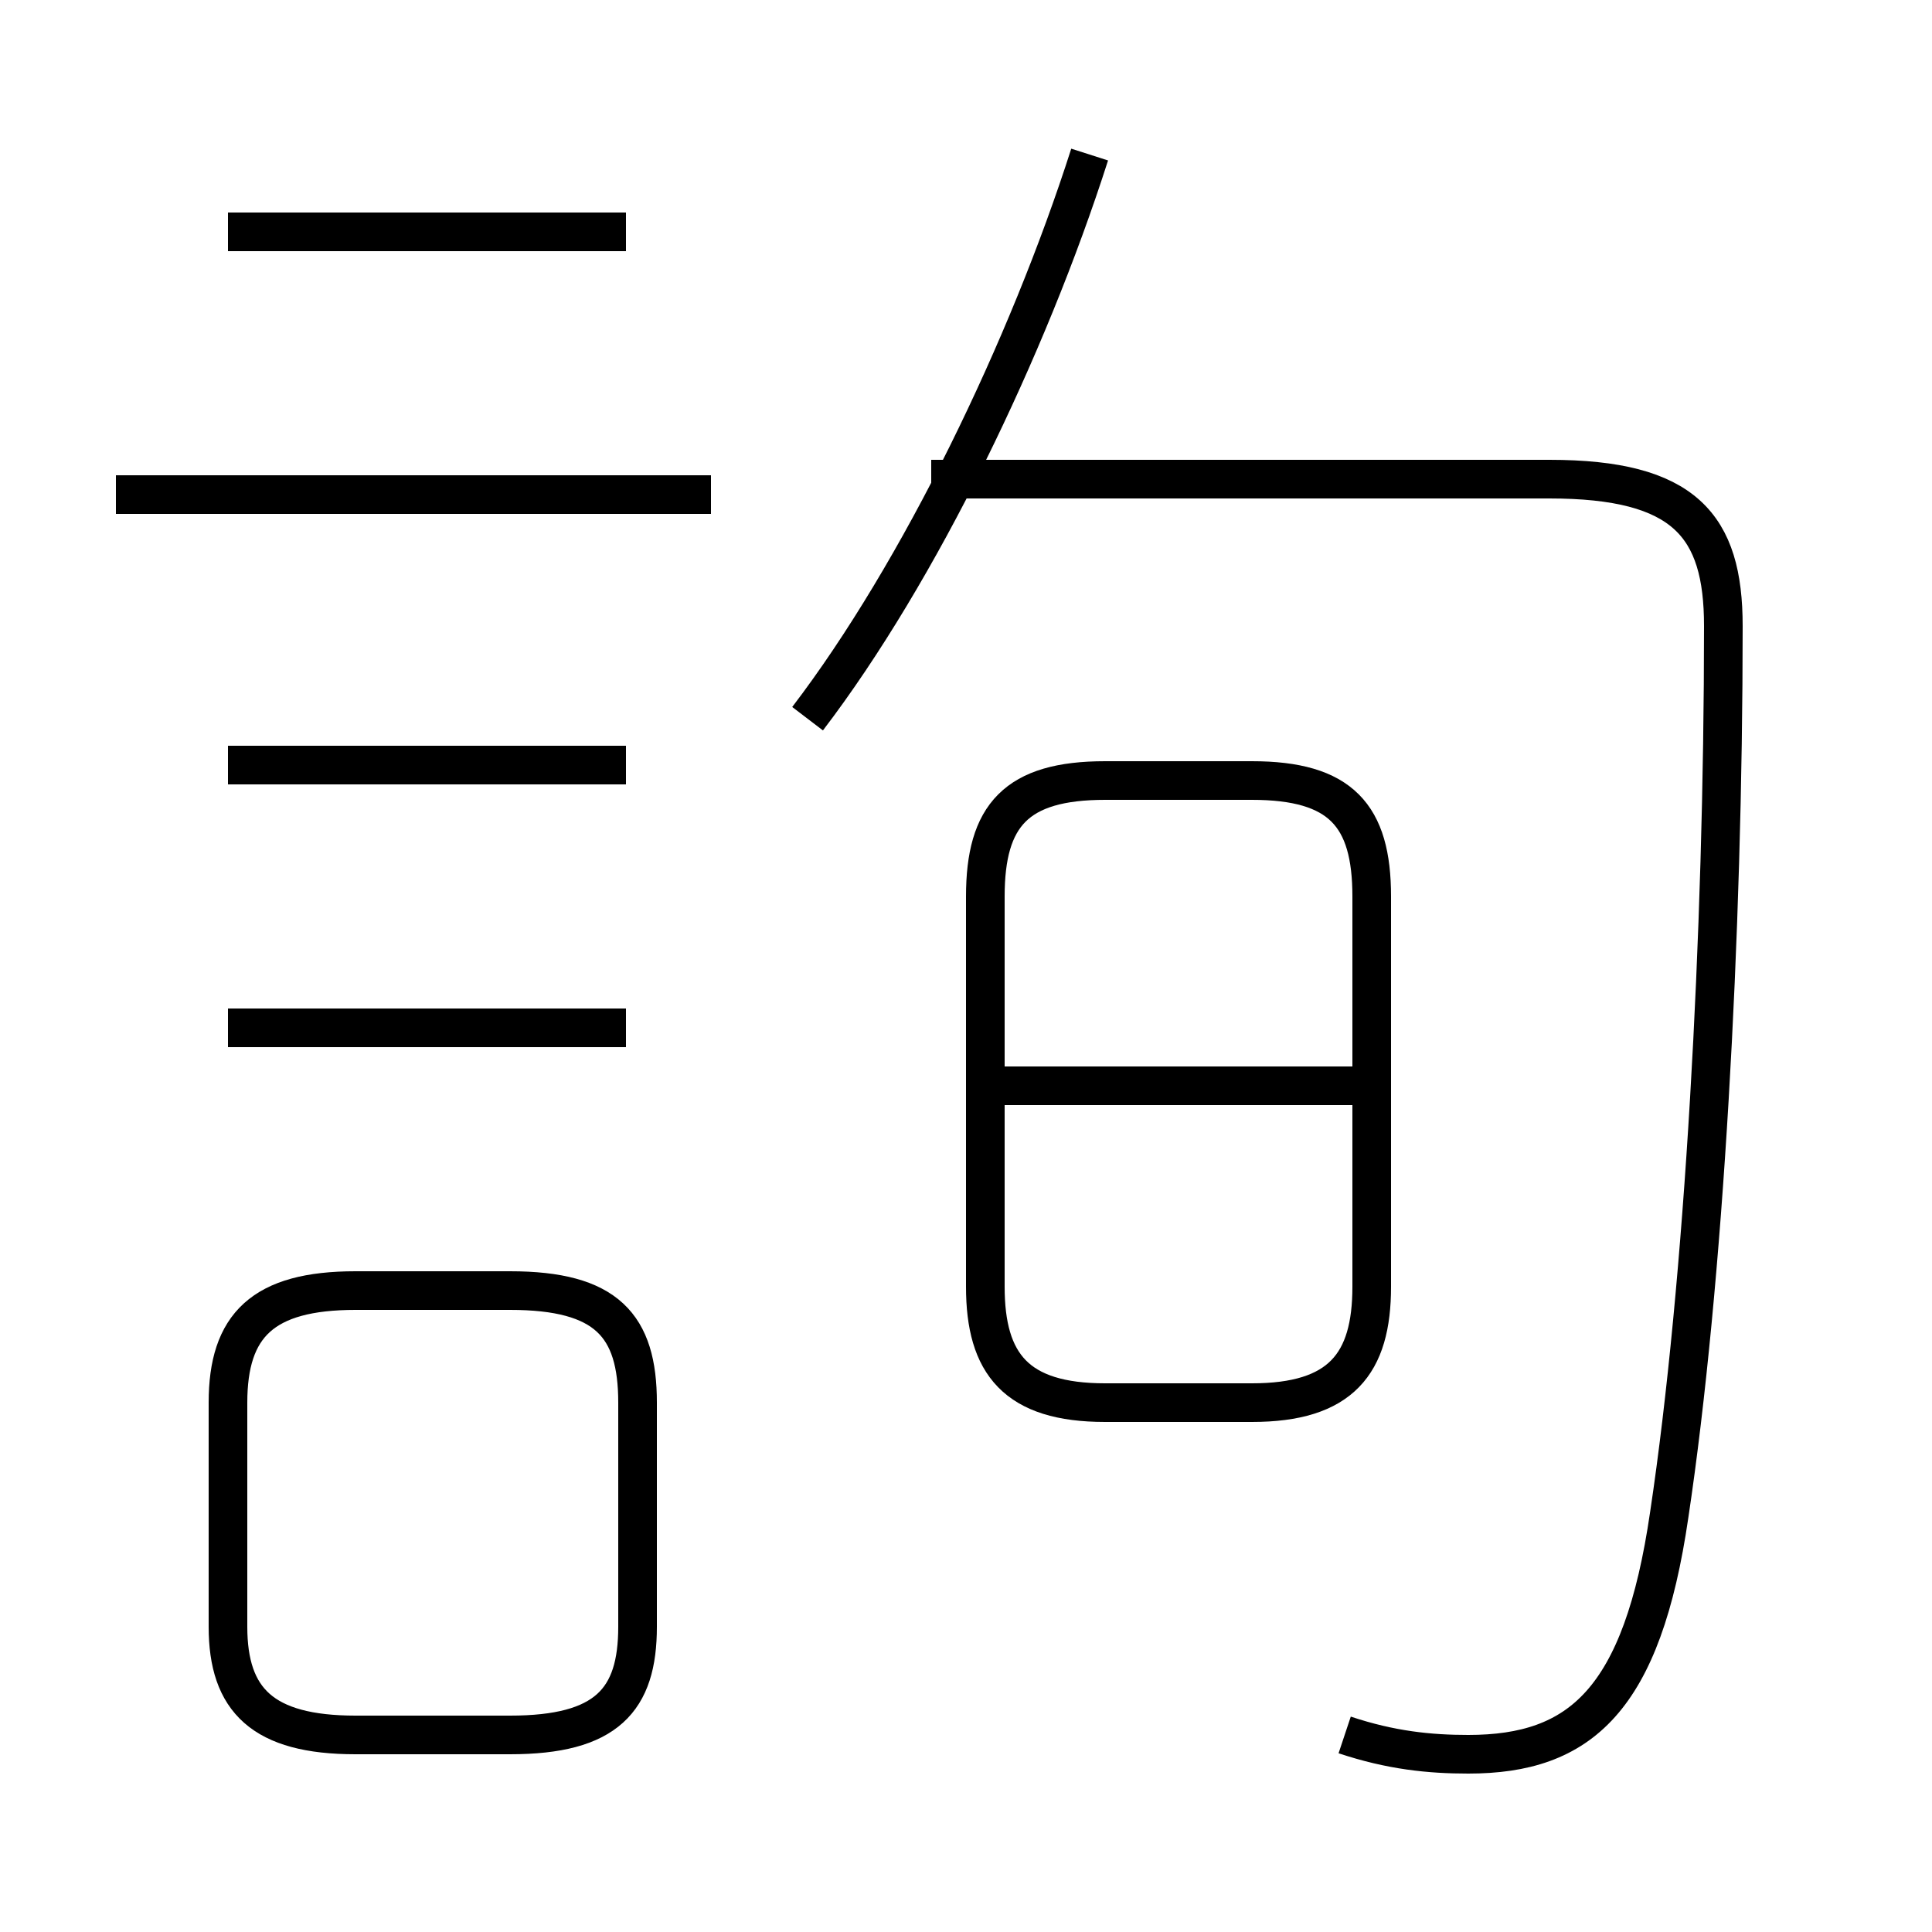 <?xml version='1.0' encoding='utf8'?>
<svg viewBox="0.0 -6.0 50.0 50.0" version="1.1" xmlns="http://www.w3.org/2000/svg">
<rect x="0.0" y="-6.0" width="50.0" height="50.0" fill="#808080" stroke="none"/>
<rect x="-1000" y="-1000" width="2000" height="2000" stroke="white" fill="white"/>
<g style="fill:white;stroke:#000000;  stroke-width:1">
<path d="M 34.8 0.9 C 36.0 1.3 37.0 1.4 38.0 1.4 C 40.9 1.4 42.5 0.0 43.2 -4.8 C 44.1 -10.8 44.6 -19.8 44.6 -27.8 C 44.6 -30.4 43.6 -31.6 40.1 -31.6 L 24.1 -31.6 M 9.2 0.9 L 13.2 0.9 C 15.7 0.9 16.5 0.0 16.5 -1.9 L 16.5 -7.7 C 16.5 -9.7 15.7 -10.6 13.2 -10.6 L 9.2 -10.6 C 6.8 -10.6 5.9 -9.7 5.9 -7.7 L 5.9 -1.9 C 5.9 0.0 6.8 0.9 9.2 0.9 Z M 16.2 -17.4 L 5.9 -17.4 M 16.2 -24.2 L 5.9 -24.2 M 18.4 -31.2 L 3.0 -31.2 M 35.5 -10.7 L 35.5 -20.8 C 35.5 -22.9 34.7 -23.8 32.4 -23.8 L 28.6 -23.8 C 26.3 -23.8 25.5 -22.9 25.5 -20.8 L 25.5 -10.7 C 25.5 -8.7 26.3 -7.7 28.6 -7.7 L 32.4 -7.7 C 34.7 -7.7 35.5 -8.7 35.5 -10.7 Z M 35.5 -15.9 L 25.9 -15.9 M 16.2 -38.0 L 5.9 -38.0 M 20.9 -25.4 C 23.8 -29.2 26.6 -35.0 28.2 -40.0" transform="translate(0.0 38.0)" />
</g>
</svg>